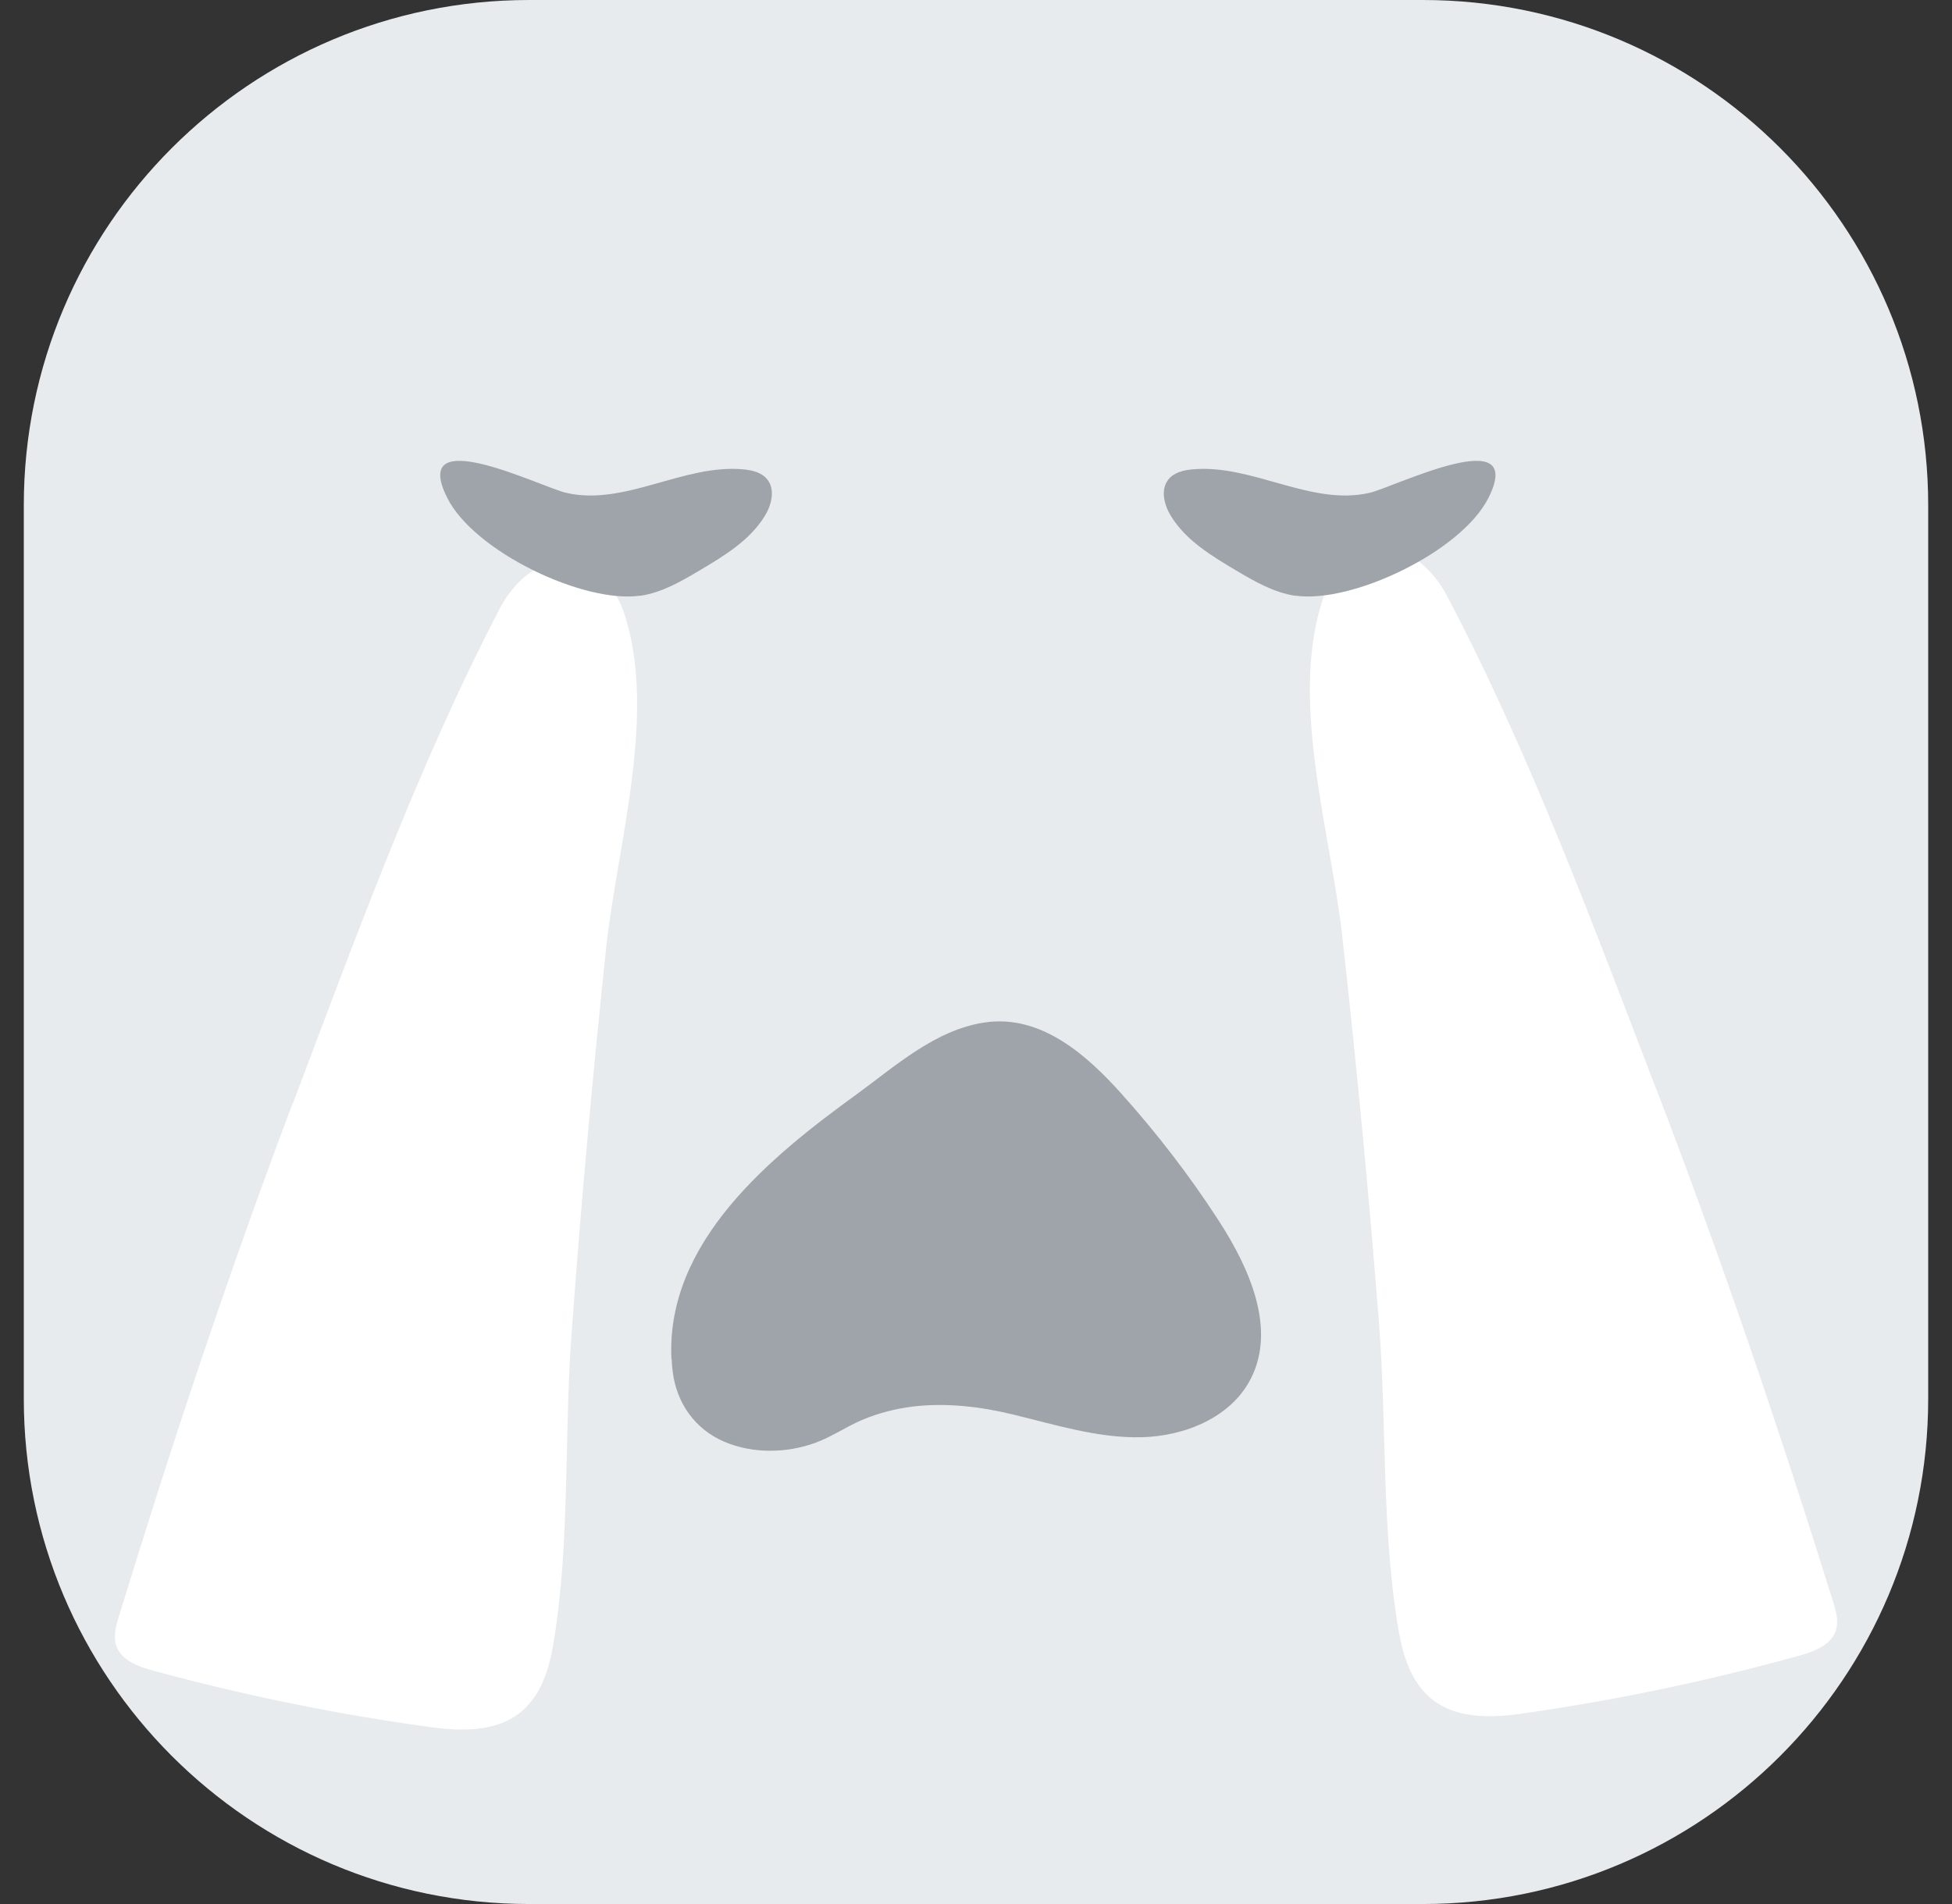 <svg width="41" height="40" viewBox="0 0 41 40" fill="none" xmlns="http://www.w3.org/2000/svg">
<rect x="0" y="0" width="41" height="40" fill="#333333" stroke="none"/>
<g clip-path="url(#clip0_400_24861)">
<path d="M29.884 0H11.116C5.253 0 0.5 4.753 0.5 10.616V29.384C0.5 35.247 5.253 40 11.116 40H29.884C35.747 40 40.5 35.247 40.5 29.384V10.616C40.5 4.753 35.747 0 29.884 0Z" fill="#E8EBED"/>
<path d="M6.15 23.173C4.807 26.728 3.606 30.338 2.494 33.969C2.434 34.167 2.376 34.379 2.444 34.575C2.55 34.886 2.909 35.014 3.225 35.1C5.149 35.621 7.108 36.022 9.085 36.289C10.549 36.487 11.357 36.06 11.612 34.596C11.979 32.491 11.846 30.178 12.003 28.042C12.201 25.331 12.444 22.623 12.731 19.92C12.96 17.757 13.824 14.962 13.095 12.84C12.905 12.287 12.413 11.793 11.829 11.793C11.246 11.793 10.766 12.271 10.496 12.787C8.786 16.069 7.464 19.712 6.155 23.173H6.15Z" fill="white"/>
<path d="M13.445 12.517C13.899 12.451 14.306 12.215 14.699 11.981C15.213 11.677 15.748 11.352 16.062 10.843C16.206 10.609 16.288 10.286 16.115 10.071C15.999 9.926 15.801 9.878 15.618 9.861C14.359 9.741 13.122 10.64 11.89 10.353C11.359 10.23 8.583 8.841 9.394 10.459C9.96 11.59 12.261 12.683 13.443 12.514L13.445 12.517Z" fill="#9EA4AA"/>
<path d="M34.787 22.874C36.15 26.421 37.372 30.024 38.503 33.651C38.564 33.849 38.624 34.061 38.559 34.257C38.455 34.568 38.096 34.698 37.78 34.785C35.858 35.318 33.902 35.727 31.927 36.005C30.466 36.212 29.653 35.788 29.39 34.326C29.012 32.224 29.132 29.909 28.963 27.774C28.751 25.064 28.493 22.358 28.192 19.657C27.95 17.494 27.073 14.706 27.789 12.577C27.977 12.022 28.466 11.528 29.05 11.525C29.634 11.523 30.116 11.996 30.389 12.512C32.115 15.784 33.458 19.421 34.785 22.874H34.787Z" fill="white"/>
<path d="M27.212 12.517C26.759 12.451 26.352 12.215 25.958 11.981C25.445 11.677 24.909 11.352 24.596 10.843C24.451 10.609 24.369 10.286 24.543 10.071C24.659 9.926 24.856 9.878 25.04 9.861C26.298 9.741 27.535 10.64 28.768 10.353C29.298 10.23 32.074 8.841 31.264 10.459C30.697 11.59 28.396 12.683 27.215 12.514L27.212 12.517Z" fill="#9EA4AA"/>
<path d="M14.103 28.549C13.985 26.085 16.192 24.295 17.991 22.991C18.803 22.4 19.65 21.628 20.692 21.479C21.866 21.31 22.826 22.163 23.554 22.976C24.304 23.813 24.994 24.708 25.604 25.653C26.245 26.644 26.81 27.913 26.272 28.964C25.857 29.779 24.883 30.174 23.969 30.194C23.055 30.213 22.165 29.931 21.278 29.716C20.6 29.552 19.872 29.463 19.165 29.55C18.806 29.596 18.454 29.685 18.121 29.825C17.779 29.967 17.477 30.182 17.128 30.31C16.525 30.531 15.813 30.544 15.213 30.288C14.6 30.027 14.21 29.475 14.13 28.817C14.118 28.728 14.111 28.636 14.108 28.549H14.103Z" fill="#9EA4AA"/>
</g>
<defs>
<clipPath id="clip0_400_24861">
<rect width="40" height="40" fill="white" transform="translate(0.5)"/>
</clipPath>
</defs>
</svg>

